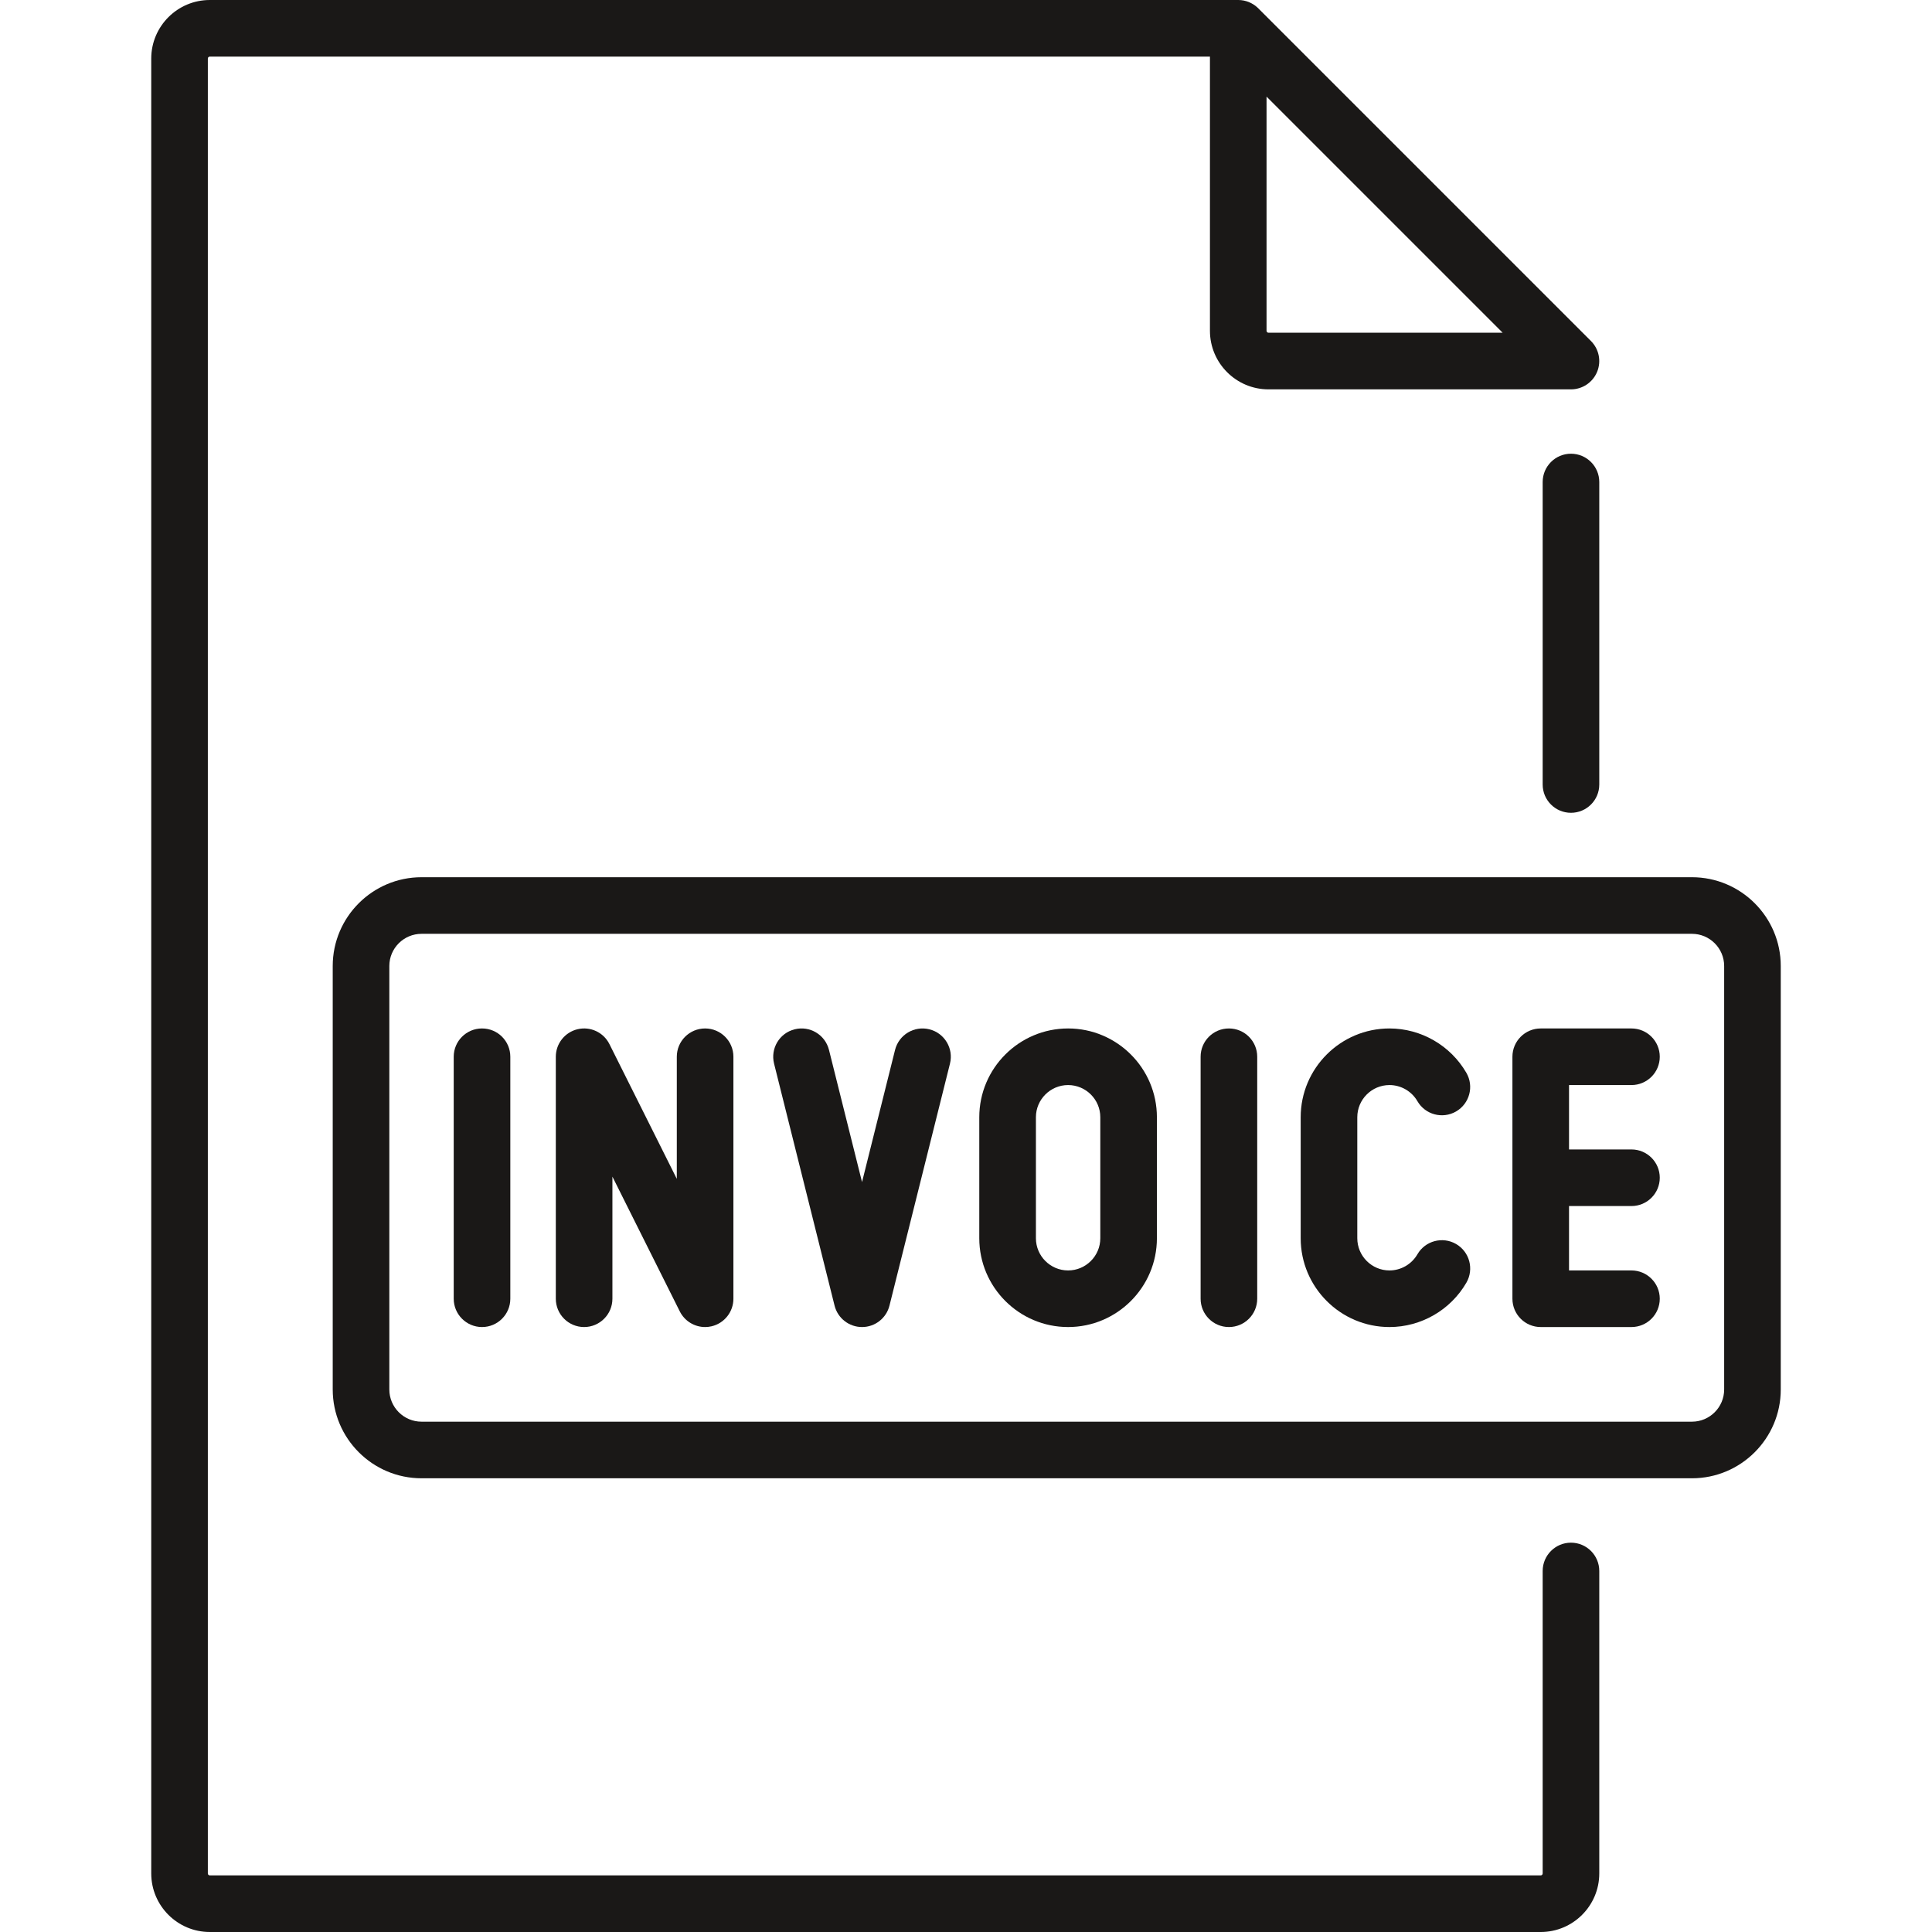 <svg width="64" height="64" viewBox="0 0 64 64" fill="none" xmlns="http://www.w3.org/2000/svg">
<path d="M52.04 15.03C51.523 15.03 51.103 15.45 51.103 15.968V25.988C51.103 26.506 51.523 26.925 52.04 26.925C52.558 26.925 52.978 26.506 52.978 25.988V15.968C52.978 15.45 52.558 15.03 52.04 15.03Z" fill="#1A1817"/>
<path d="M52.04 51.103C51.523 51.103 51.103 51.523 51.103 52.041V62.06C51.103 62.096 51.074 62.125 51.038 62.125H6.95C6.914 62.125 6.885 62.096 6.885 62.06V1.94C6.885 1.904 6.914 1.875 6.95 1.875H40.081V10.958C40.081 12.027 40.95 12.898 42.02 12.898H52.04C52.419 12.898 52.761 12.669 52.906 12.319C53.051 11.968 52.971 11.565 52.703 11.297L41.681 0.275C41.673 0.267 41.665 0.259 41.657 0.252C41.657 0.251 41.657 0.251 41.656 0.251C41.656 0.251 41.656 0.25 41.655 0.25C41.655 0.249 41.654 0.249 41.654 0.249C41.654 0.249 41.654 0.248 41.653 0.248C41.653 0.248 41.652 0.247 41.652 0.246C41.652 0.246 41.651 0.246 41.651 0.246C41.486 0.095 41.266 0.002 41.024 0C41.022 0 41.02 0 41.018 0H6.95C5.88 0 5.01 0.87 5.01 1.94V62.06C5.01 63.13 5.88 64 6.95 64H51.038C52.108 64 52.978 63.13 52.978 62.06V52.041C52.978 51.523 52.558 51.103 52.04 51.103ZM41.956 3.201L49.777 11.022H42.02C41.984 11.022 41.956 10.993 41.956 10.958V3.201V3.201Z" fill="#1A1817"/>
<path d="M56.048 29.059H13.964C12.342 29.059 11.022 30.378 11.022 32V46.028C11.022 47.65 12.342 48.97 13.964 48.97H56.048C57.67 48.97 58.99 47.65 58.99 46.028V32C58.99 30.378 57.67 29.059 56.048 29.059ZM57.115 46.028C57.115 46.617 56.636 47.095 56.048 47.095H13.964C13.376 47.095 12.897 46.617 12.897 46.028V32C12.897 31.412 13.376 30.934 13.964 30.934H56.048C56.636 30.934 57.115 31.412 57.115 32V46.028H57.115Z" fill="#1A1817"/>
<path d="M15.968 34.069C15.45 34.069 15.03 34.488 15.03 35.006V43.022C15.03 43.54 15.45 43.96 15.968 43.96C16.485 43.96 16.905 43.54 16.905 43.022V35.006C16.905 34.488 16.486 34.069 15.968 34.069Z" fill="#1A1817"/>
<path d="M40.709 34.069C40.191 34.069 39.772 34.488 39.772 35.006V43.022C39.772 43.54 40.191 43.96 40.709 43.96C41.227 43.96 41.647 43.54 41.647 43.022V35.006C41.647 34.488 41.227 34.069 40.709 34.069Z" fill="#1A1817"/>
<path d="M23.358 34.069C22.84 34.069 22.42 34.489 22.42 35.006V39.051L20.188 34.587C19.994 34.198 19.558 33.994 19.134 34.094C18.711 34.194 18.412 34.572 18.412 35.006V43.022C18.412 43.54 18.832 43.96 19.35 43.96C19.867 43.96 20.287 43.54 20.287 43.022V38.978L22.519 43.442C22.681 43.765 23.009 43.96 23.358 43.96C23.429 43.96 23.501 43.952 23.573 43.935C23.996 43.835 24.295 43.457 24.295 43.022V35.006C24.295 34.489 23.875 34.069 23.358 34.069Z" fill="#1A1817"/>
<path d="M30.787 34.097C30.286 33.972 29.776 34.277 29.65 34.779L28.556 39.157L27.461 34.779C27.335 34.276 26.826 33.971 26.324 34.097C25.822 34.222 25.516 34.731 25.642 35.234L27.646 43.25C27.75 43.667 28.125 43.96 28.556 43.96C28.986 43.96 29.361 43.667 29.465 43.25L31.469 35.234C31.595 34.731 31.289 34.222 30.787 34.097Z" fill="#1A1817"/>
<path d="M35.382 34.069C33.76 34.069 32.44 35.388 32.44 37.01V41.018C32.44 42.64 33.76 43.96 35.382 43.96C37.004 43.96 38.324 42.64 38.324 41.018V37.01C38.324 35.388 37.004 34.069 35.382 34.069ZM36.449 41.018C36.449 41.606 35.97 42.085 35.382 42.085C34.794 42.085 34.316 41.606 34.316 41.018V37.01C34.316 36.422 34.794 35.944 35.382 35.944C35.97 35.944 36.449 36.422 36.449 37.01V41.018Z" fill="#1A1817"/>
<path d="M48.234 41.209C47.786 40.95 47.212 41.103 46.953 41.551C46.762 41.88 46.408 42.085 46.028 42.085C45.44 42.085 44.962 41.606 44.962 41.018V37.01C44.962 36.422 45.44 35.944 46.028 35.944C46.408 35.944 46.762 36.148 46.953 36.477C47.212 36.925 47.786 37.078 48.234 36.819C48.682 36.559 48.835 35.986 48.575 35.538C48.05 34.632 47.075 34.069 46.028 34.069C44.406 34.069 43.087 35.388 43.087 37.01V41.018C43.087 42.64 44.406 43.96 46.028 43.96C47.075 43.96 48.051 43.397 48.576 42.49C48.835 42.042 48.682 41.468 48.234 41.209Z" fill="#1A1817"/>
<path d="M54.044 39.952C54.562 39.952 54.982 39.532 54.982 39.014C54.982 38.496 54.562 38.077 54.044 38.077H51.976V35.944H54.044V35.944C54.562 35.944 54.982 35.524 54.982 35.006C54.982 34.488 54.562 34.069 54.044 34.069H51.038C50.521 34.069 50.101 34.488 50.101 35.006V43.022C50.101 43.54 50.521 43.96 51.038 43.96H54.044C54.562 43.96 54.982 43.54 54.982 43.022C54.982 42.505 54.562 42.085 54.044 42.085H51.976V39.952H54.044Z" fill="#1A1817"/>
</svg>
